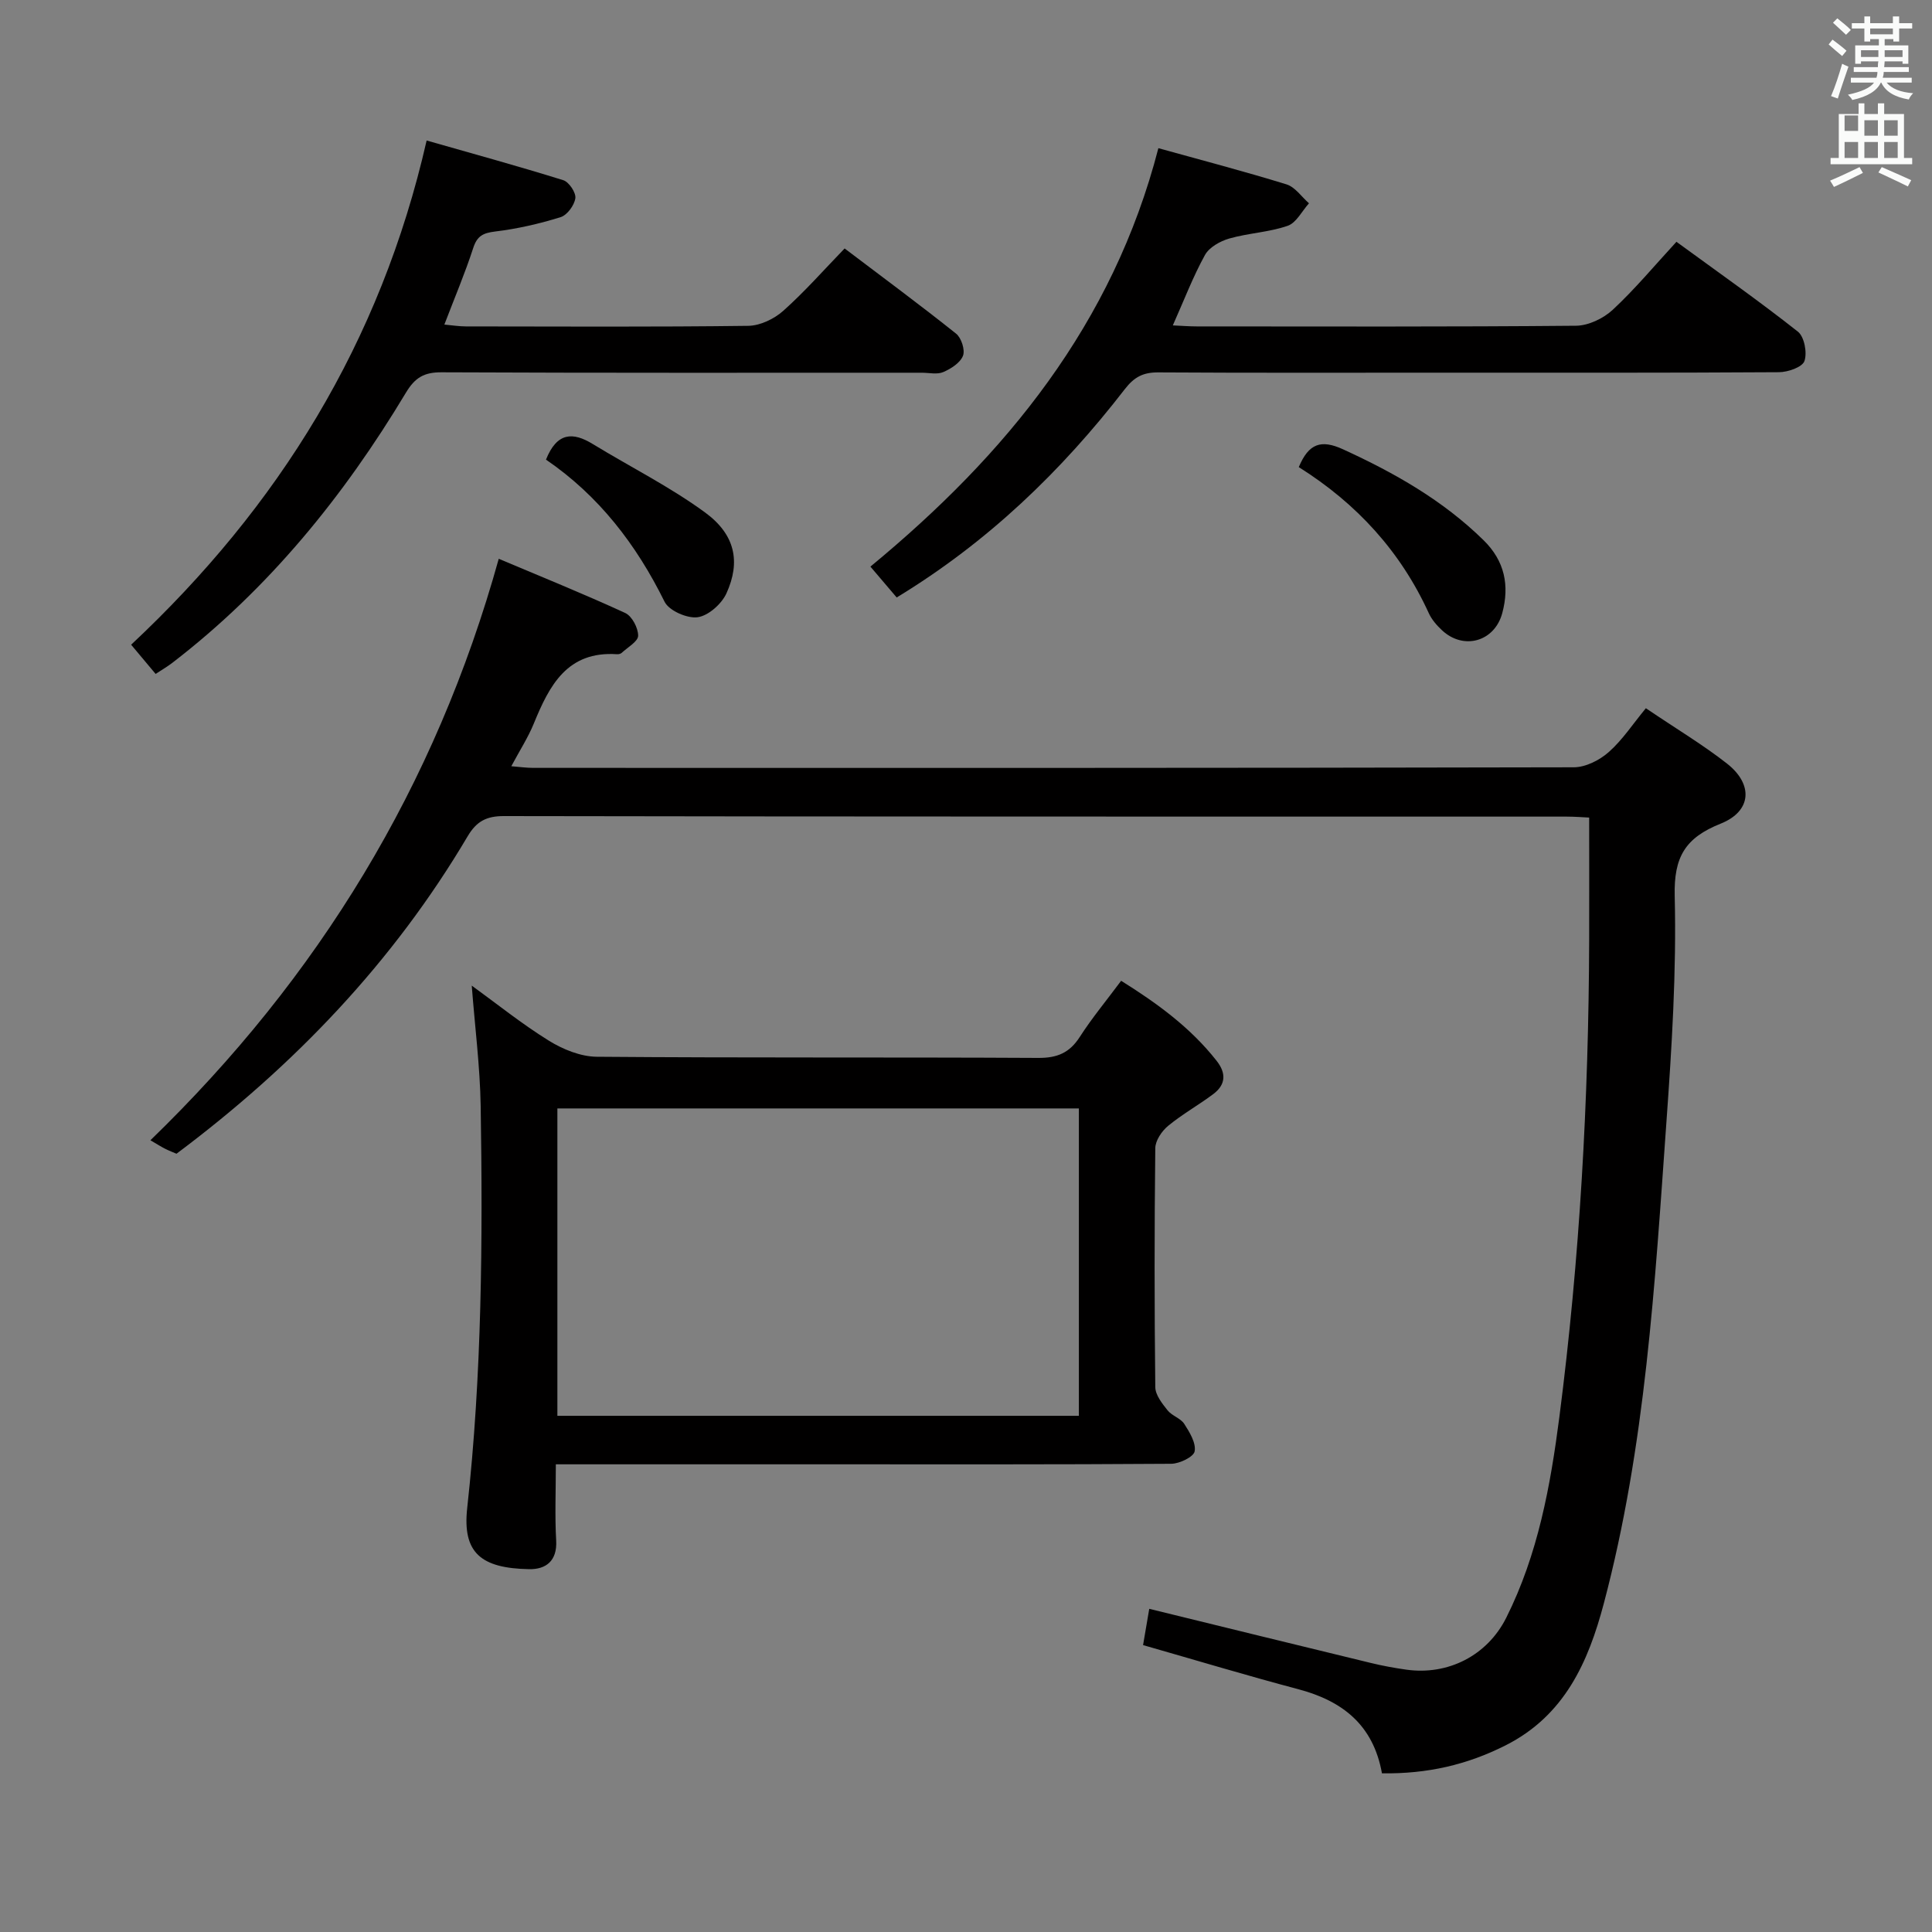 <svg enable-background="new 0 0 400 400" viewBox="0 0 400 400" xmlns="http://www.w3.org/2000/svg"><rect x="0" y="0" width="400" height="400" fill="#808080" stroke="none"/><path d="m378.6 9.2.8-1c.9.7 1.9 1.4 2.9 2.3l-.9 1.1c-1.1-.9-2-1.7-2.8-2.4zm.5 10.7c.9-2.1 1.6-4.3 2.3-6.7.4.2.8.4 1.3.6-.7 2.1-1.5 4.3-2.2 6.6zm.4-15.2.9-.9c1 .8 2 1.6 2.8 2.4l-1 1c-1-.9-1.9-1.8-2.7-2.5zm12.5-1.3h1.2v1.4h2.7v1.1h-2.7v2.7h-1.2v-.5h-1.8v1.3h4.9v3.8h-1.2v-.5h-3.7c0 .4-.1.9-.1 1.2h5.1v1h-5.2c0 .5-.1.9-.2 1.2h6v1h-5.2c1.1 1.3 2.9 2 5.5 2.2-.4.4-.7.8-.9 1.3-2.9-.5-4.8-1.6-5.7-3.5h-.1c-.8 1.7-2.7 2.9-5.9 3.6-.2-.4-.6-.8-.9-1.1 2.8-.6 4.6-1.4 5.4-2.5h-4.8v-1h5.3c.1-.3.2-.7.2-1.2h-4.9v-1h5c0-.4 0-.8.1-1.2h-3.6v.5h-1.2v-3.8h4.9v-1.3h-1.8v.5h-1.2v-2.7h-2.6v-1.1h2.6v-1.4h1.2v1.4h4.7v-1.4zm-6.7 8.4h3.6c0-.4 0-.9 0-1.4h-3.6zm1.9-4.7h4.7v-1.2h-4.7zm6.7 3.3h-3.7v1.4h3.7z" fill="#fafbfa"/><path d="m384.7 21.4h1.3v2.2h2.8v-2.2h1.3v2.2h4.1v9.1h1.7v1.3h-16.9v-1.3h1.7v-9.1h4.1v-2.2zm.3 13.2.7 1.2c-1.8.9-3.8 1.9-6 2.9-.2-.4-.5-.8-.8-1.3 2.4-1 4.4-2 6.1-2.8zm-3.1-7.5h2.8v-3.2h-2.8v4.2zm0 5.6h2.8v-3.3h-2.8zm4.1-4.6h2.8v-3.2h-2.8zm0 4.6h2.8v-3.3h-2.8zm3.6 1.9c2.1.9 4.1 1.8 6.1 2.7l-.7 1.3c-2.2-1.1-4.2-2-6.1-2.9zm3.3-9.7h-2.8v3.2h2.8zm-2.8 7.8h2.8v-3.3h-2.8z" fill="#fafbfa"/><g fill="#010000"><path d="m286.12 367.15c-1.8-10.04-8.19-15-17.33-17.42-10.57-2.8-21.04-5.96-32.13-9.13.42-2.46.84-4.97 1.28-7.51 15.62 3.82 30.72 7.54 45.85 11.2 2.42.59 4.87 1.04 7.34 1.39 8.64 1.23 16.79-2.9 20.72-10.74 6.57-13.1 9.16-27.32 11.01-41.64 4.22-32.7 6.05-65.58 6.16-98.55.03-8.29 0-16.57 0-25.48-1.22-.06-2.97-.2-4.72-.2-73.32-.01-146.65.02-219.97-.11-3.66-.01-5.69 1.12-7.5 4.17-15.39 26.02-35.84 47.44-60.29 65.74-.63-.27-1.52-.61-2.37-1.04-.84-.42-1.63-.94-3.03-1.75 34.81-33.72 59.03-73.32 72.12-120.39 8.6 3.63 17.48 7.22 26.18 11.22 1.4.64 2.69 3.09 2.68 4.7 0 1.2-2.17 2.4-3.41 3.56-.22.2-.63.3-.94.28-10.33-.7-14.02 6.45-17.25 14.35-1.18 2.89-2.91 5.56-4.66 8.84 1.76.14 3.13.34 4.51.34 71.83.02 143.65.04 215.48-.12 2.44-.01 5.33-1.47 7.22-3.15 2.84-2.5 4.98-5.8 7.69-9.08 6.46 4.37 11.89 7.61 16.82 11.48 5.45 4.29 5.1 9.85-1.34 12.42-7.33 2.93-9.71 6.89-9.51 14.99.38 15.6-.6 31.26-1.72 46.85-2.39 33.45-4.31 67-12.96 99.62-3.21 12.11-8.11 23.2-20.34 29.37-7.97 4.02-16.16 5.92-25.59 5.79z"/><path d="m97.67 204.06c5.23 3.79 10.39 7.95 15.98 11.41 2.91 1.8 6.57 3.29 9.91 3.32 30.47.25 60.95.07 91.42.24 3.92.02 6.47-1.06 8.58-4.35 2.5-3.89 5.48-7.48 8.56-11.62 7.49 4.68 14.36 9.69 19.76 16.56 2.04 2.59 1.91 4.95-.69 6.9-3.05 2.29-6.43 4.17-9.36 6.59-1.3 1.08-2.63 3.04-2.64 4.62-.19 16.48-.19 32.97 0 49.46.02 1.63 1.42 3.39 2.54 4.8.9 1.14 2.68 1.62 3.45 2.8 1.11 1.72 2.47 3.95 2.16 5.69-.2 1.15-3.14 2.57-4.85 2.58-23.98.17-47.96.11-71.94.11-16.49 0-32.97 0-49.46 0-1.79 0-3.59 0-6.01 0 0 5.58-.22 10.7.07 15.78.24 4.26-2.16 6-5.62 5.93-9.93-.19-13.82-3.36-12.8-12.66 3.05-27.67 3.23-55.44 2.79-83.21-.14-8.22-1.2-16.44-1.85-24.95zm125.7 25.43c-36.36 0-72.21 0-107.97 0v63.64h107.97c0-21.42 0-42.36 0-63.64z"/><path d="m239.83 30.68c8.76 2.43 17.7 4.77 26.52 7.49 1.79.55 3.12 2.57 4.66 3.92-1.45 1.61-2.62 4.04-4.41 4.66-3.87 1.34-8.12 1.5-12.08 2.63-1.89.54-4.16 1.81-5.05 3.42-2.46 4.46-4.29 9.27-6.65 14.57 1.83.08 3.4.21 4.98.21 26.16.01 52.32.1 78.48-.14 2.59-.02 5.69-1.51 7.63-3.31 4.59-4.27 8.63-9.13 13.18-14.07 8.64 6.31 17.07 12.23 25.14 18.6 1.34 1.06 1.96 4.37 1.36 6.09-.44 1.27-3.42 2.3-5.28 2.31-23.33.15-46.65.1-69.98.1-19.5 0-38.99.06-58.49-.06-3.12-.02-4.97.9-6.96 3.47-13.12 16.98-28.38 31.68-47.23 43.13-1.91-2.24-3.67-4.32-5.44-6.39 28.14-23.22 50.2-50.2 59.62-86.63z"/><path d="m88.33 29.09c9.67 2.76 19.04 5.33 28.3 8.22 1.17.37 2.65 2.58 2.49 3.73-.21 1.47-1.69 3.49-3.05 3.92-4.41 1.37-8.97 2.42-13.55 2.97-2.52.31-3.74.92-4.55 3.43-1.68 5.18-3.82 10.21-5.97 15.84 1.65.15 3.05.38 4.45.38 19.49.02 38.97.13 58.46-.12 2.47-.03 5.38-1.43 7.27-3.12 4.44-3.96 8.4-8.47 12.69-12.9 8.09 6.13 15.69 11.74 23.08 17.64 1.09.87 1.89 3.37 1.43 4.57-.57 1.46-2.47 2.69-4.08 3.38-1.27.55-2.95.14-4.45.14-33.14 0-66.29.06-99.43-.09-3.63-.02-5.51 1.1-7.39 4.24-12.86 21.42-28.41 40.58-48.35 55.91-1.02.79-2.16 1.44-3.46 2.3-1.71-2.05-3.3-3.94-5.07-6.05 30.5-28.56 51.64-62.53 61.18-104.39z"/><path d="m268.9 96.71c2.05-4.9 4.61-5.77 9.15-3.69 10.66 4.88 20.69 10.56 29.12 18.84 4.36 4.28 5.39 9.35 3.86 15.07-1.58 5.91-8 7.75-12.49 3.55-1.07-1-2.12-2.2-2.72-3.52-5.85-12.8-14.93-22.71-26.92-30.25z"/><path d="m113.04 95.16c2.28-5.7 5.58-5.75 9.7-3.22 7.75 4.73 15.95 8.83 23.25 14.17 6.24 4.57 7.38 10.22 4.41 16.74-1 2.19-3.73 4.63-5.96 4.94-2.16.3-5.94-1.36-6.85-3.21-5.85-11.86-13.63-21.96-24.55-29.42z"/></g></svg>